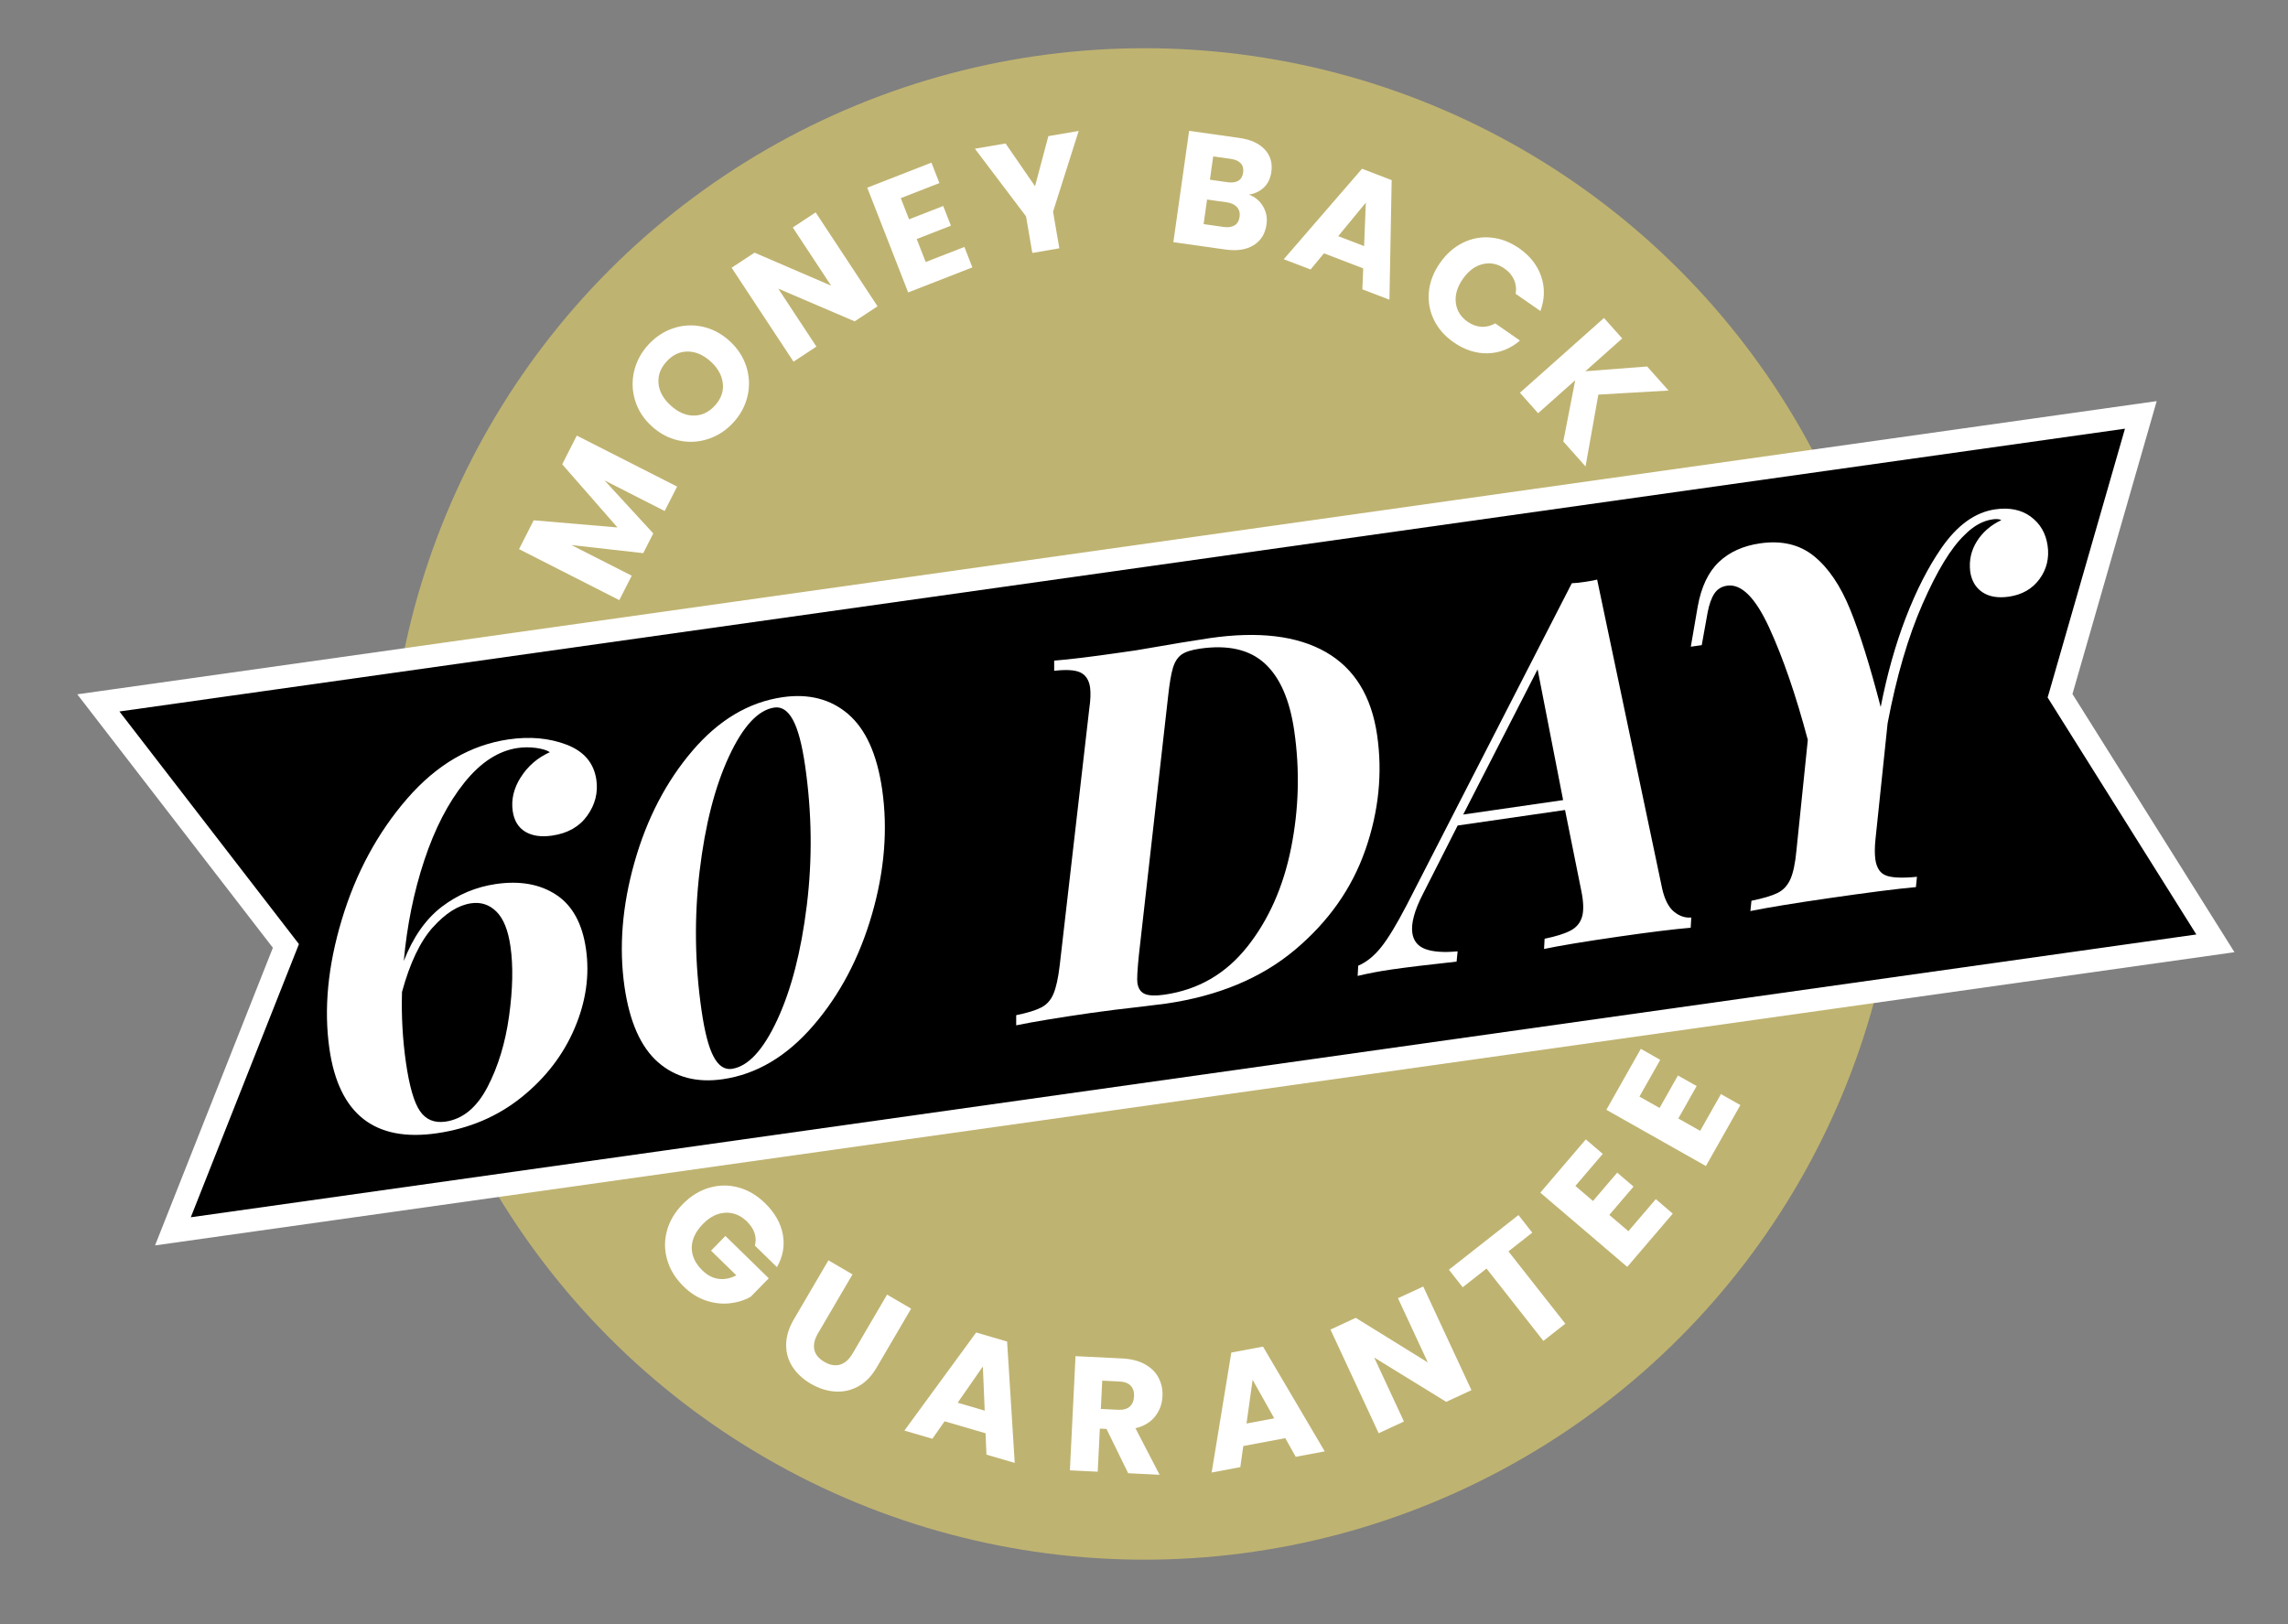 <svg xmlns="http://www.w3.org/2000/svg" width="100%" height="100%" viewBox="0 0 100 71" testId="" id="sixty_days_tsd">
  <rect x="0" y="0" width="100" height="71" fill="#808080" stroke="none"/>
  <title>SixtyDaysTSD</title>
  <circle cx="50.02" cy="35.148" r="33.04" fill="#BFB371" />
  <path
    d="M4.299 30.73L93.568 18.139L90.059 30.343L90.037 30.418L90.079 30.485L96.827 41.242L7.558 53.833L12.459 41.448L12.496 41.355L12.435 41.276L4.299 30.73Z"
    fill="url(#paint0_linear_5461_891)" stroke="white" strokeWidth="0.351" />
  <path
    d="M22.763 33.979C23.071 33.493 23.493 33.128 24.033 32.884C23.899 32.797 23.698 32.736 23.428 32.699C23.159 32.663 22.892 32.663 22.626 32.702C21.784 32.824 21.006 33.33 20.296 34.215C19.586 35.099 19.002 36.232 18.544 37.613C18.086 38.994 17.788 40.46 17.648 42.014C18.056 40.967 18.61 40.178 19.311 39.642C20.012 39.108 20.799 38.777 21.671 38.649C22.721 38.496 23.6 38.653 24.308 39.118C25.016 39.584 25.451 40.375 25.611 41.49C25.776 42.636 25.611 43.79 25.114 44.956C24.617 46.121 23.845 47.126 22.797 47.969C21.748 48.813 20.514 49.338 19.095 49.545C16.374 49.94 14.809 48.71 14.398 45.855C14.148 44.114 14.328 42.228 14.942 40.196C15.555 38.163 16.506 36.403 17.793 34.918C19.082 33.432 20.561 32.567 22.232 32.325C23.164 32.19 24.009 32.267 24.768 32.558C25.526 32.85 25.958 33.36 26.064 34.089C26.146 34.653 26.012 35.178 25.667 35.66C25.322 36.144 24.809 36.434 24.128 36.532C23.654 36.601 23.264 36.545 22.958 36.362C22.653 36.178 22.47 35.878 22.409 35.462C22.336 34.957 22.454 34.463 22.762 33.977L22.763 33.979ZM18.918 40.541C18.365 41.159 17.915 42.102 17.57 43.368C17.539 44.42 17.598 45.452 17.743 46.462C17.892 47.489 18.093 48.192 18.353 48.572C18.612 48.951 18.984 49.106 19.472 49.036C20.227 48.926 20.836 48.424 21.305 47.527C21.771 46.632 22.088 45.596 22.25 44.418C22.413 43.24 22.433 42.228 22.311 41.381C22.209 40.667 22.004 40.158 21.696 39.854C21.389 39.55 21.02 39.428 20.591 39.491C20.03 39.573 19.472 39.924 18.919 40.543L18.918 40.541Z"
    fill="white" />
  <path
    d="M37.07 31.22C37.839 31.879 38.332 32.975 38.555 34.509C38.807 36.246 38.66 38.065 38.114 39.962C37.567 41.86 36.712 43.485 35.548 44.835C34.383 46.187 33.063 46.97 31.585 47.183C30.455 47.346 29.513 47.099 28.76 46.439C28.007 45.779 27.519 44.681 27.296 43.147C27.047 41.424 27.191 39.61 27.729 37.706C28.266 35.803 29.11 34.176 30.261 32.826C31.412 31.478 32.725 30.695 34.203 30.481C35.346 30.315 36.303 30.562 37.072 31.219L37.07 31.22ZM31.86 33.073C31.245 34.397 30.818 36.067 30.578 38.083C30.338 40.098 30.366 42.135 30.664 44.192C30.799 45.119 30.972 45.786 31.186 46.19C31.399 46.595 31.666 46.775 31.984 46.73C32.693 46.626 33.355 45.914 33.97 44.59C34.585 43.266 35.016 41.596 35.263 39.578C35.511 37.561 35.485 35.525 35.187 33.467C35.052 32.541 34.876 31.875 34.655 31.471C34.434 31.066 34.164 30.888 33.846 30.933C33.136 31.037 32.474 31.749 31.86 33.073Z"
    fill="white" />
  <path
    d="M59.672 37.161C59.087 38.842 58.059 40.299 56.59 41.532C55.119 42.765 53.24 43.547 50.953 43.878L49.885 44.011C49.041 44.104 48.3 44.197 47.662 44.288C46.258 44.491 45.174 44.67 44.414 44.826V44.383C44.904 44.283 45.268 44.171 45.51 44.046C45.75 43.922 45.929 43.724 46.044 43.447C46.16 43.173 46.251 42.756 46.317 42.199L47.605 31.013C47.664 30.605 47.676 30.286 47.643 30.053C47.598 29.735 47.458 29.518 47.228 29.404C46.997 29.29 46.612 29.264 46.074 29.327V28.882C46.734 28.831 47.694 28.714 48.953 28.532L49.648 28.432C51.163 28.169 52.238 27.991 52.876 27.898C55.005 27.59 56.693 27.793 57.944 28.506C59.192 29.22 59.942 30.432 60.189 32.139C60.431 33.804 60.259 35.478 59.674 37.159L59.672 37.161ZM54.517 41.388C55.454 40.203 56.093 38.762 56.431 37.063C56.769 35.366 56.814 33.663 56.567 31.953C56.371 30.593 55.94 29.609 55.275 29.003C54.611 28.397 53.671 28.182 52.454 28.357C52.077 28.411 51.806 28.498 51.638 28.619C51.469 28.74 51.347 28.931 51.266 29.194C51.186 29.456 51.114 29.88 51.051 30.467L49.778 41.74C49.711 42.4 49.688 42.81 49.711 42.969C49.746 43.216 49.855 43.377 50.037 43.455C50.217 43.532 50.505 43.542 50.895 43.486C52.373 43.272 53.58 42.572 54.517 41.386V41.388Z"
    fill="white" />
  <path
    d="M73.173 39.866C73.407 40.054 73.656 40.136 73.919 40.113L73.894 40.56C73.15 40.623 72.096 40.754 70.735 40.95C69.257 41.164 68.175 41.343 67.485 41.488L67.509 41.041C67.998 40.941 68.373 40.824 68.633 40.689C68.894 40.556 69.064 40.353 69.145 40.084C69.224 39.814 69.213 39.434 69.113 38.945L68.402 35.412L63.709 36.091L62.191 39.084C61.821 39.801 61.667 40.372 61.728 40.791C61.779 41.138 61.972 41.374 62.306 41.495C62.642 41.616 63.108 41.649 63.707 41.591L63.662 42.041C62.439 42.174 61.494 42.288 60.828 42.384C60.292 42.461 59.797 42.556 59.338 42.666L59.362 42.22C59.725 42.064 60.059 41.794 60.366 41.409C60.672 41.026 61.045 40.409 61.485 39.562L68.698 25.499C68.831 25.495 69.02 25.474 69.266 25.439C69.526 25.401 69.707 25.367 69.805 25.339L72.653 38.877C72.765 39.348 72.938 39.679 73.173 39.866ZM68.318 34.979L67.203 29.264L63.951 35.611L68.318 34.979Z"
    fill="white" />
  <path
    d="M88.755 22.587C89.168 22.89 89.413 23.309 89.492 23.845C89.573 24.394 89.454 24.885 89.14 25.315C88.825 25.746 88.378 26.002 87.799 26.086C87.321 26.154 86.934 26.089 86.639 25.888C86.343 25.687 86.166 25.384 86.109 24.977C86.054 24.498 86.153 24.058 86.406 23.659C86.659 23.26 87.014 22.953 87.471 22.74C87.391 22.692 87.263 22.682 87.089 22.706C86.655 22.769 86.244 22.999 85.858 23.395C85.273 23.953 84.664 24.953 84.03 26.398C83.396 27.842 82.886 29.583 82.501 31.619L81.971 36.687C81.934 37.048 81.932 37.344 81.965 37.575C82.02 37.951 82.179 38.188 82.445 38.282C82.71 38.377 83.156 38.394 83.783 38.333L83.738 38.783C82.906 38.858 81.657 39.018 79.992 39.259C78.428 39.485 77.265 39.676 76.503 39.83L76.549 39.38C77.065 39.275 77.449 39.161 77.696 39.037C77.945 38.913 78.128 38.711 78.253 38.434C78.375 38.158 78.463 37.743 78.515 37.188L79.013 32.348C78.494 30.397 77.932 28.763 77.328 27.447C76.724 26.13 76.109 25.515 75.487 25.606C75.241 25.641 75.055 25.758 74.927 25.953C74.799 26.147 74.703 26.422 74.635 26.771L74.377 28.205L73.899 28.273L74.2 26.522C74.356 25.657 74.665 25.006 75.127 24.569C75.587 24.133 76.188 23.862 76.927 23.755C77.869 23.619 78.654 23.804 79.281 24.312C79.908 24.82 80.435 25.594 80.859 26.634C81.282 27.674 81.729 29.099 82.198 30.91C82.478 29.48 82.844 28.177 83.296 27.003C83.748 25.83 84.259 24.823 84.834 23.986C85.529 22.969 86.319 22.396 87.203 22.268C87.827 22.179 88.343 22.284 88.758 22.587H88.755Z"
    fill="white" />
  <path
    d="M25.21 19.044L29.594 21.273L29.05 22.341L26.422 21.003L28.552 23.321L28.113 24.183L24.976 23.83L27.611 25.169L27.067 26.237L22.685 24.008L23.326 22.747L26.987 23.06L24.572 20.299L25.21 19.044Z"
    fill="white" />
  <path
    d="M30.955 19.19C30.537 19.329 30.109 19.353 29.673 19.259C29.235 19.166 28.839 18.957 28.484 18.634C28.129 18.31 27.887 17.934 27.758 17.508C27.628 17.082 27.614 16.656 27.716 16.225C27.818 15.796 28.025 15.411 28.337 15.07C28.65 14.729 29.015 14.488 29.433 14.349C29.852 14.211 30.278 14.188 30.71 14.283C31.143 14.378 31.537 14.588 31.892 14.912C32.246 15.237 32.49 15.612 32.623 16.038C32.756 16.462 32.772 16.891 32.672 17.318C32.571 17.745 32.366 18.129 32.054 18.47C31.742 18.811 31.376 19.052 30.959 19.19L30.955 19.19ZM31.592 16.772C31.557 16.422 31.383 16.101 31.066 15.81C30.745 15.517 30.409 15.371 30.058 15.369C29.708 15.368 29.401 15.512 29.136 15.802C28.868 16.094 28.75 16.415 28.781 16.762C28.81 17.108 28.988 17.431 29.312 17.727C29.633 18.021 29.969 18.168 30.319 18.168C30.67 18.169 30.979 18.024 31.247 17.73C31.511 17.441 31.628 17.12 31.594 16.77L31.592 16.772Z"
    fill="white" />
  <path
    d="M38.355 13.39L37.355 14.049L34.014 12.619L35.682 15.152L34.682 15.812L31.976 11.705L32.977 11.046L36.326 12.489L34.649 9.945L35.649 9.285L38.355 13.392L38.355 13.39Z"
    fill="white" />
  <path
    d="M39.37 8.662L39.731 9.588L41.225 9.005L41.561 9.867L40.066 10.45L40.459 11.455L42.15 10.796L42.498 11.69L39.693 12.785L37.904 8.205L40.71 7.11L41.058 8.004L39.368 8.663L39.37 8.662Z"
    fill="white" />
  <path
    d="M47.146 5.723L46.025 9.255L46.3 10.856L45.119 11.059L44.844 9.458L42.609 6.502L43.949 6.272L45.237 8.141L45.82 5.952L47.146 5.724L47.146 5.723Z"
    fill="white" />
  <path
    d="M55.205 9.025C55.346 9.269 55.396 9.532 55.355 9.812C55.298 10.219 55.11 10.523 54.791 10.72C54.473 10.919 54.06 10.98 53.551 10.908L51.283 10.588L51.972 5.72L54.164 6.03C54.659 6.1 55.031 6.268 55.277 6.534C55.526 6.8 55.621 7.126 55.566 7.515C55.526 7.802 55.417 8.029 55.24 8.197C55.063 8.365 54.844 8.468 54.584 8.508C54.856 8.609 55.063 8.78 55.203 9.025L55.205 9.025ZM53.96 9.853C54.08 9.777 54.154 9.654 54.178 9.483C54.203 9.312 54.165 9.171 54.065 9.056C53.964 8.943 53.816 8.872 53.618 8.845L52.757 8.723L52.605 9.798L53.478 9.922C53.677 9.95 53.837 9.926 53.958 9.853L53.96 9.853ZM52.881 7.857L53.658 7.967C53.851 7.994 54.006 7.972 54.123 7.902C54.24 7.831 54.31 7.713 54.333 7.546C54.357 7.379 54.322 7.246 54.23 7.142C54.138 7.04 53.995 6.975 53.802 6.947L53.025 6.838L52.881 7.857Z"
    fill="white" />
  <path
    d="M59.578 11.732L57.865 11.075L57.28 11.782L56.108 11.333L59.529 7.378L60.825 7.875L60.727 13.103L59.543 12.649L59.581 11.732L59.578 11.732ZM59.62 10.757L59.695 8.859L58.488 10.325L59.62 10.759L59.62 10.757Z"
    fill="white" />
  <path
    d="M63.932 10.616C64.322 10.423 64.732 10.345 65.162 10.386C65.591 10.425 66.002 10.581 66.394 10.853C66.872 11.186 67.195 11.598 67.361 12.086C67.526 12.577 67.516 13.079 67.326 13.597L66.244 12.846C66.282 12.622 66.255 12.414 66.169 12.223C66.082 12.031 65.945 11.872 65.757 11.741C65.454 11.53 65.136 11.466 64.802 11.547C64.467 11.628 64.177 11.845 63.933 12.198C63.687 12.551 63.587 12.899 63.629 13.241C63.671 13.582 63.843 13.858 64.145 14.068C64.332 14.199 64.531 14.272 64.74 14.286C64.95 14.3 65.152 14.25 65.351 14.138L66.433 14.889C66.015 15.246 65.546 15.432 65.03 15.446C64.515 15.459 64.016 15.3 63.538 14.968C63.146 14.696 62.856 14.367 62.669 13.977C62.482 13.589 62.41 13.179 62.452 12.748C62.494 12.317 62.655 11.903 62.931 11.505C63.207 11.106 63.542 10.81 63.93 10.617L63.932 10.616Z"
    fill="white" />
  <path
    d="M68.325 19.302L68.848 16.622L67.225 18.066L66.43 17.171L70.104 13.902L70.901 14.797L69.289 16.231L71.99 16.022L72.926 17.074L69.858 17.252L69.298 20.393L68.325 19.3L68.325 19.302Z"
    fill="white" />
  <path
    d="M32.992 54.457C33.043 54.276 33.039 54.094 32.98 53.914C32.922 53.733 32.809 53.565 32.648 53.404C32.365 53.13 32.05 53.001 31.698 53.02C31.348 53.039 31.021 53.204 30.721 53.513C30.4 53.843 30.238 54.187 30.234 54.546C30.232 54.905 30.388 55.238 30.7 55.543C30.915 55.752 31.148 55.875 31.402 55.91C31.657 55.945 31.917 55.894 32.183 55.757L31.077 54.678L31.704 54.035L33.6 55.885L32.809 56.694C32.533 56.849 32.226 56.944 31.888 56.98C31.551 57.016 31.207 56.976 30.857 56.86C30.507 56.744 30.181 56.54 29.883 56.248C29.53 55.903 29.29 55.519 29.165 55.093C29.038 54.67 29.032 54.244 29.147 53.817C29.26 53.392 29.489 53.002 29.835 52.648C30.18 52.295 30.564 52.055 30.989 51.93C31.413 51.805 31.839 51.797 32.266 51.912C32.691 52.025 33.082 52.255 33.435 52.6C33.863 53.018 34.123 53.473 34.214 53.967C34.305 54.462 34.221 54.937 33.957 55.398L32.995 54.459L32.992 54.457Z"
    fill="white" />
  <path
    d="M37.26 55.715L35.749 58.296C35.598 58.554 35.546 58.789 35.591 59.004C35.636 59.217 35.782 59.395 36.027 59.539C36.273 59.683 36.503 59.723 36.715 59.661C36.928 59.598 37.11 59.438 37.261 59.18L38.771 56.599L39.822 57.213L38.315 59.787C38.089 60.172 37.816 60.451 37.496 60.62C37.176 60.791 36.839 60.862 36.483 60.836C36.127 60.809 35.781 60.696 35.44 60.498C35.099 60.3 34.835 60.055 34.643 59.765C34.452 59.475 34.358 59.151 34.36 58.792C34.36 58.433 34.474 58.06 34.7 57.675L36.207 55.1L37.258 55.715L37.26 55.715Z"
    fill="white" />
  <path
    d="M43.075 62.661L41.285 62.138L40.751 62.902L39.527 62.544L42.665 58.255L44.017 58.652L44.35 63.957L43.114 63.596L43.075 62.665L43.075 62.661ZM43.038 61.672L42.957 59.742L41.856 61.326L43.038 61.672Z"
    fill="white" />
  <path
    d="M49.308 64.408L48.361 62.472L48.07 62.459L47.977 64.342L46.761 64.282L47.007 59.29L49.049 59.391C49.443 59.41 49.773 59.496 50.045 59.647C50.315 59.797 50.514 59.995 50.64 60.242C50.766 60.489 50.823 60.758 50.807 61.053C50.791 61.384 50.683 61.676 50.483 61.928C50.284 62.179 49.999 62.351 49.627 62.442L50.682 64.476L49.309 64.408L49.308 64.408ZM48.113 61.598L48.866 61.635C49.089 61.646 49.258 61.6 49.376 61.496C49.492 61.393 49.556 61.242 49.566 61.042C49.575 60.853 49.526 60.701 49.421 60.585C49.314 60.471 49.15 60.408 48.928 60.398L48.174 60.361L48.113 61.598Z"
    fill="white" />
  <path
    d="M56.175 62.875L54.34 63.219L54.209 64.142L52.957 64.377L53.816 59.132L55.201 58.873L57.899 63.453L56.632 63.69L56.176 62.877L56.175 62.875ZM55.693 62.009L54.747 60.324L54.481 62.235L55.691 62.008L55.693 62.009Z"
    fill="white" />
  <path
    d="M64.314 60.775L63.209 61.288L60.062 59.351L61.361 62.147L60.257 62.66L58.15 58.127L59.254 57.615L62.405 59.566L61.1 56.757L62.205 56.245L64.312 60.777L64.314 60.775Z"
    fill="white" />
  <path
    d="M66.367 53.123L66.969 53.891L65.928 54.709L68.414 57.871L67.456 58.623L64.97 55.46L63.929 56.278L63.326 55.511L66.365 53.122L66.367 53.123Z"
    fill="white" />
  <path
    d="M68.855 51.849L69.624 52.506L70.682 51.267L71.396 51.877L70.337 53.116L71.171 53.827L72.369 52.425L73.11 53.06L71.121 55.387L67.321 52.142L69.31 49.813L70.051 50.447L68.853 51.849L68.855 51.849Z"
    fill="white" />
  <path
    d="M71.653 47.942L72.534 48.439L73.336 47.02L74.155 47.481L73.353 48.9L74.308 49.439L75.216 47.832L76.065 48.313L74.559 50.978L70.208 48.52L71.714 45.855L72.563 46.335L71.655 47.94L71.653 47.942Z"
    fill="white" />
  <defs>
    <linearGradient id="paint0_linear_5461_891" x1="8.721" y1="54.129" x2="97.12" y2="41.3"
      gradientUnits="userSpaceOnUse">
      <stop stopColor="#BFB26F" />
      <stop offset="0.516" stopColor="#D3CCA4" />
      <stop offset="1" stopColor="#BFB26F" />
    </linearGradient>
  </defs>
</svg>